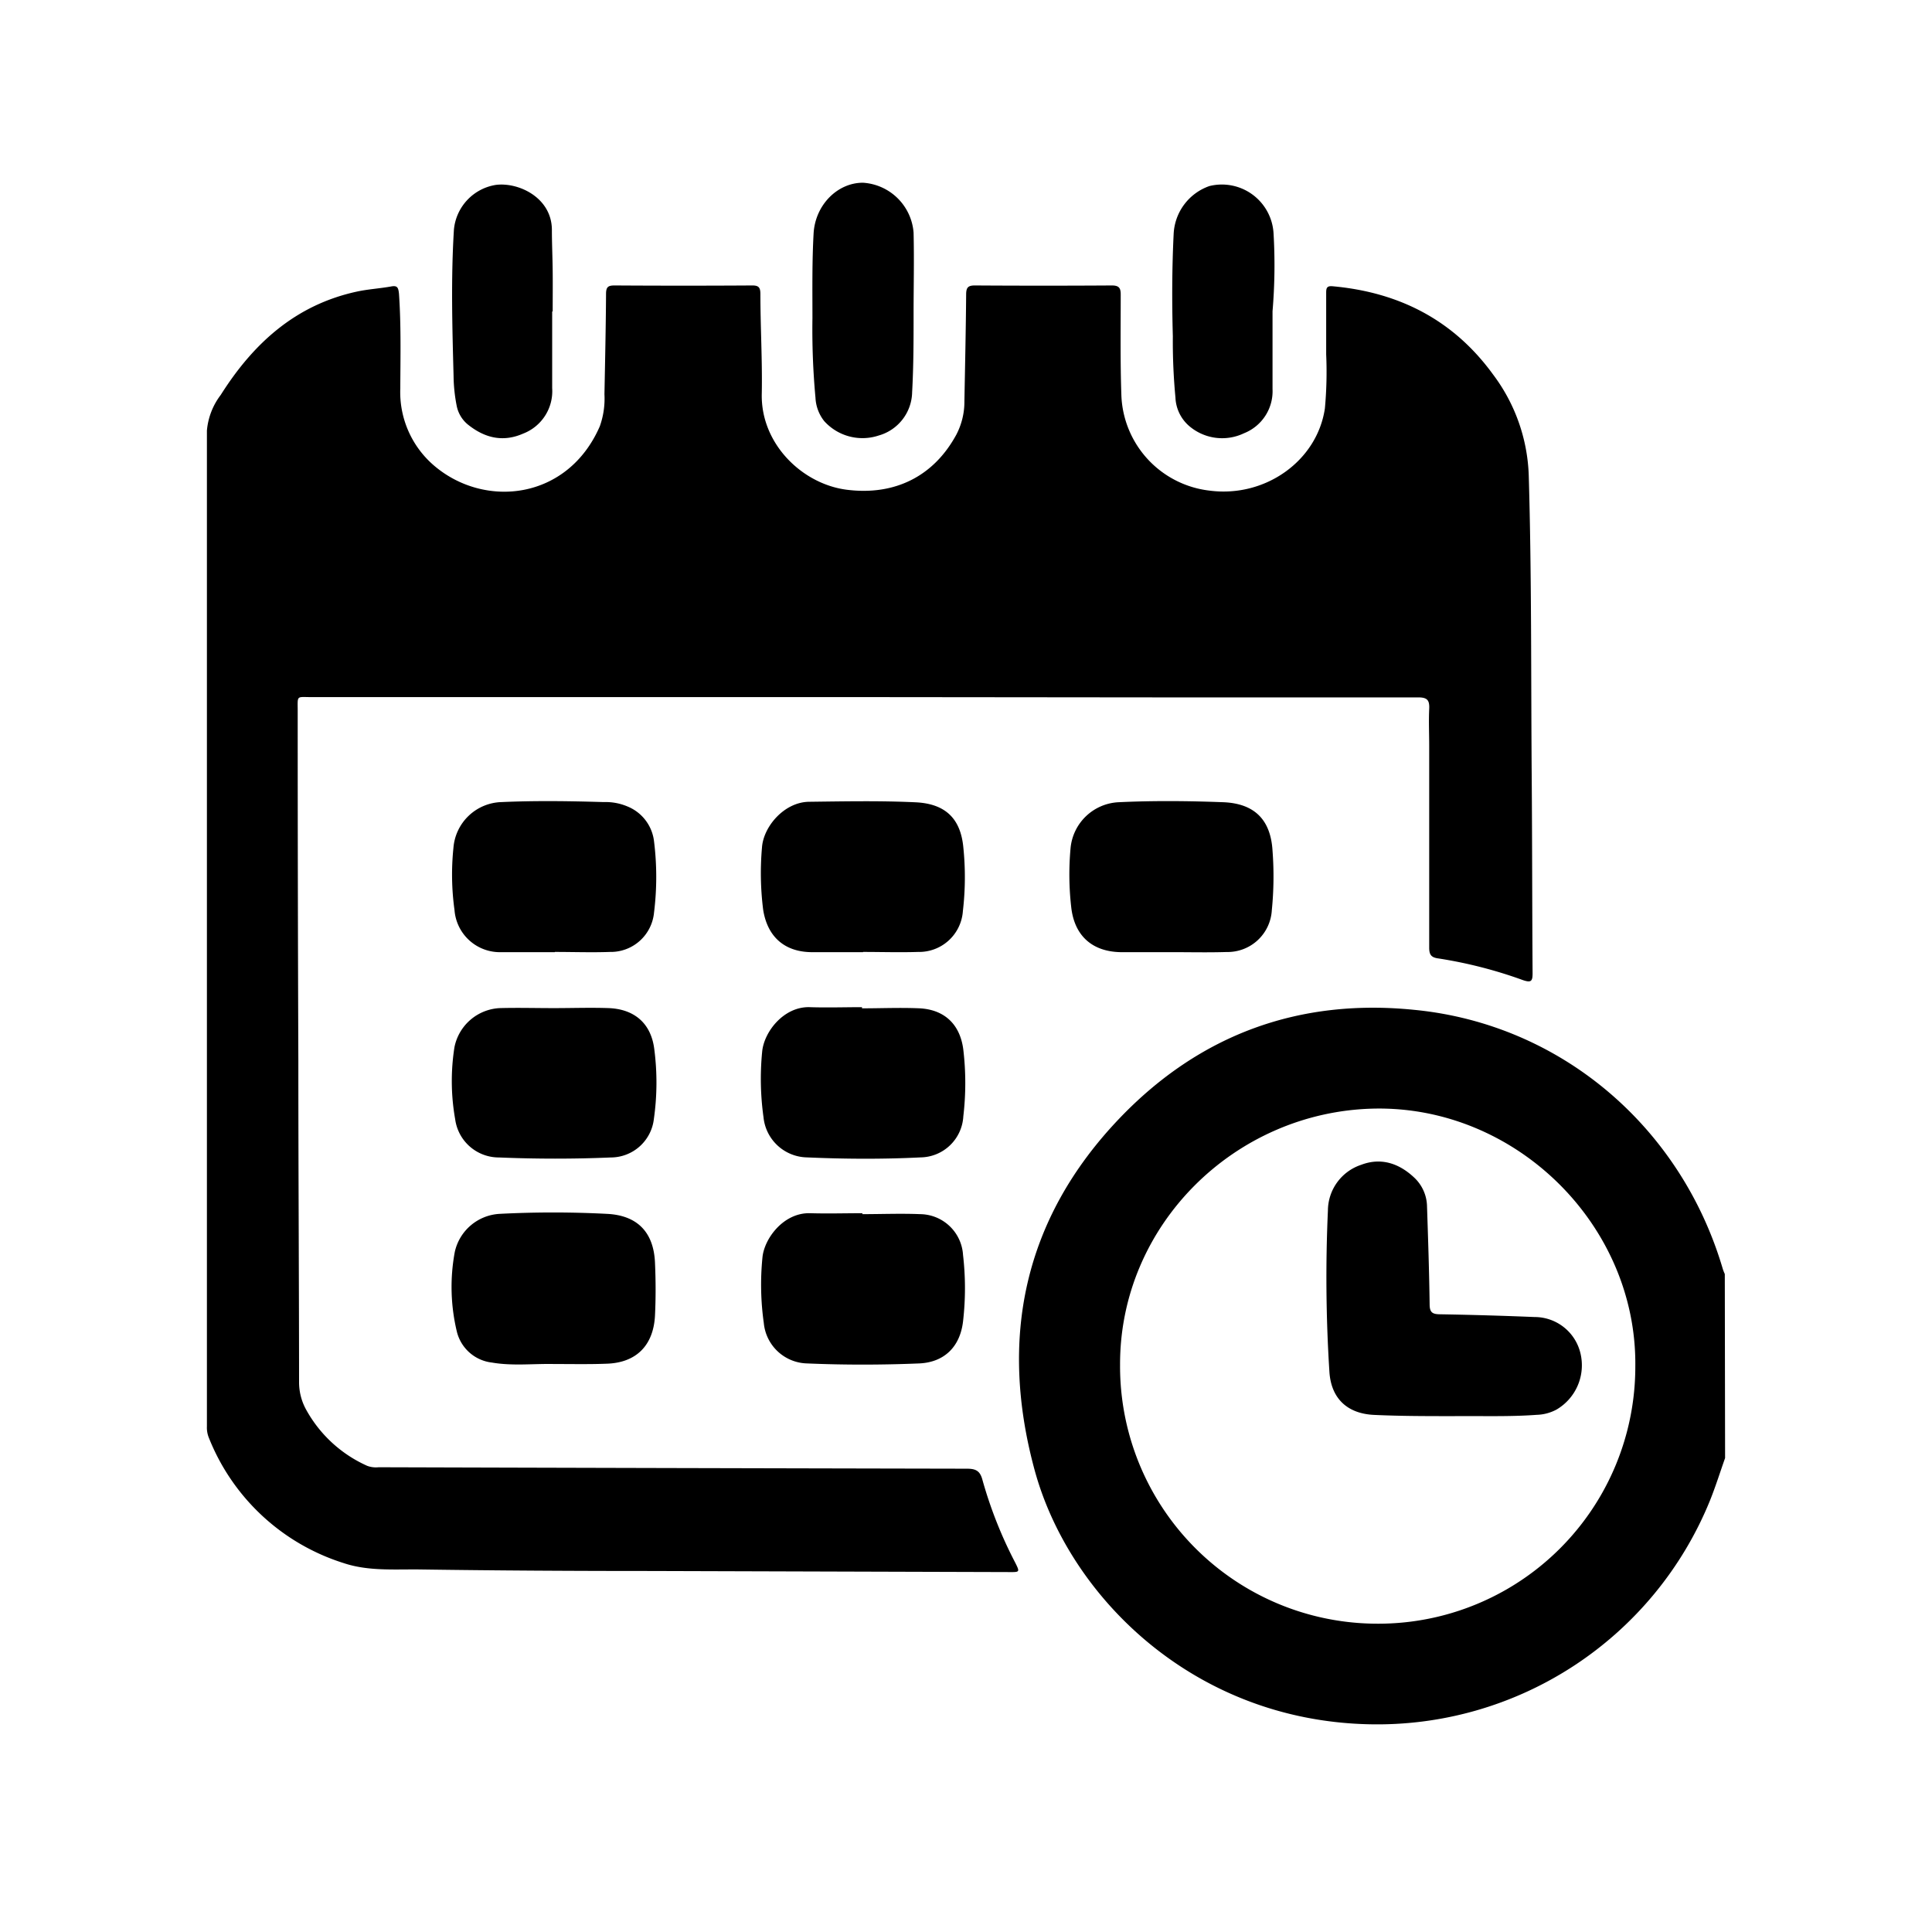 <svg id="Layer_1" data-name="Layer 1" xmlns="http://www.w3.org/2000/svg" viewBox="0 0 266.86 263.51"><g id="K49nk8.tif"><path d="M238.28,201.4c-.69,1.95-1.31,3.93-2.08,5.85A49.61,49.61,0,0,1,189,238.17c-24.29-.58-41.39-17.77-46.1-35.14-4.92-18.13-1.54-34.65,11.71-48.53,11.12-11.64,24.9-16.64,40.84-15,20.2,2,36.76,16.19,42.52,35.8a6.4,6.4,0,0,0,.27.68Zm-48.06,22.88a35.5,35.5,0,0,0,35.66-35.55c.22-19.52-16.49-36-36.09-35.6-19.25.41-35.14,16.12-35.08,35.4A35.56,35.56,0,0,0,190.22,224.28Z"/><path d="M119.23,96.29H43c-2.06,0-1.89-.29-1.88,1.83q0,24.23.09,48.43c0,14.77.09,29.54.1,44.31a7.83,7.83,0,0,0,1,3.9,18,18,0,0,0,8.4,7.71,3.46,3.46,0,0,0,1.59.2q40.62.12,81.25.2c1.24,0,1.82.3,2.15,1.54a59.2,59.2,0,0,0,4.54,11.46c.63,1.26.61,1.29-.74,1.28L89.79,217c-10.57,0-21.14-.06-31.7-.21-3.56-.05-7.2.27-10.65-.89A29.58,29.58,0,0,1,28.81,198.5a3.74,3.74,0,0,1-.23-1.47q0-68.78,0-137.55a9.46,9.46,0,0,1,1.91-4.93C35,47.41,40.85,42.1,49.33,40.27c1.54-.33,3.14-.42,4.69-.7.88-.17,1,.17,1.09,1,.3,4.36.2,8.73.18,13.1a13.35,13.35,0,0,0,4.65,10.63c7,6,18.48,4.77,22.91-5.42a11.38,11.38,0,0,0,.64-4.42c.09-4.62.19-9.23.22-13.85,0-1,.3-1.18,1.21-1.18q9.49.06,19,0c.89,0,1.1.3,1.11,1.15,0,4.61.28,9.23.19,13.85-.14,6.89,5.61,12.45,11.76,13.22,6.58.83,12-1.83,15.14-7.66a9.82,9.82,0,0,0,1.09-4.56c.09-4.91.2-9.82.24-14.73,0-1,.26-1.28,1.26-1.27q9.42.06,18.85,0c1,0,1.25.34,1.24,1.29,0,4.61-.07,9.24.09,13.85a13.77,13.77,0,0,0,12.19,13.2c7.66,1,14.84-4.09,15.92-11.34a54.89,54.89,0,0,0,.18-7.48c0-2.83,0-5.66,0-8.49,0-.63.06-1,.89-.92,9.2.83,16.73,4.68,22.2,12.24a24.49,24.49,0,0,1,4.89,13.89c.41,13.89.3,27.79.41,41.68.07,9,.06,18.06.12,27.09,0,1.1-.2,1.32-1.31.95a62,62,0,0,0-11.69-3c-1-.13-1.28-.51-1.28-1.49,0-9.28,0-18.56,0-27.84,0-1.71-.08-3.42,0-5.12.06-1.21-.24-1.62-1.56-1.61-11.94,0-23.88,0-35.82,0Z"/><path d="M119.09,167.71c2.66,0,5.32-.11,8,0a6,6,0,0,1,5.93,5.63,39.87,39.87,0,0,1,0,9.2c-.41,3.47-2.57,5.64-6.07,5.79-5.14.21-10.3.22-15.45,0a6.16,6.16,0,0,1-6-5.59,37.84,37.84,0,0,1-.19-9c.22-2.63,2.91-6.27,6.6-6.16,2.41.07,4.82,0,7.23,0Z"/><path d="M76.53,188.41c-2.86-.06-5.74.29-8.58-.2a5.65,5.65,0,0,1-4.85-4.29,26.42,26.42,0,0,1-.28-11A6.72,6.72,0,0,1,69,167.67a143.84,143.84,0,0,1,14.83,0c4.2.2,6.45,2.53,6.64,6.71.11,2.46.12,4.91,0,7.36-.22,4.13-2.61,6.52-6.73,6.63C81.36,188.46,79,188.41,76.53,188.41Z"/><path d="M119.06,139.28c2.65,0,5.32-.12,8,0,3.46.2,5.57,2.27,6,5.72a39.32,39.32,0,0,1,0,9.2,6,6,0,0,1-5.9,5.67c-5.23.26-10.47.23-15.7,0a6.16,6.16,0,0,1-6-5.55,38.29,38.29,0,0,1-.19-9c.23-2.79,3-6.31,6.57-6.2,2.41.08,4.82,0,7.23,0Z"/><path d="M76.52,139.25c2.53,0,5.07-.09,7.6,0,3.59.16,5.84,2.18,6.26,5.72a35.66,35.66,0,0,1-.06,9.57,6,6,0,0,1-5.95,5.34c-5.14.22-10.3.21-15.45,0a6.09,6.09,0,0,1-6.05-5.29,30.09,30.09,0,0,1-.1-9.93A6.72,6.72,0,0,1,69,139.25c2.49-.07,5,0,7.48,0Z"/><path d="M161.82,131.52c-2.36,0-4.73,0-7.1,0-3.93-.1-6.34-2.33-6.76-6.25a39.77,39.77,0,0,1-.09-8.09,7,7,0,0,1,6.65-6.37c4.82-.23,9.64-.18,14.46,0,4.31.18,6.54,2.43,6.79,6.71a47,47,0,0,1-.1,8.22,6.12,6.12,0,0,1-6.24,5.76C166.9,131.58,164.36,131.52,161.82,131.52Z"/><path d="M76.63,131.52c-2.45,0-4.9,0-7.35,0a6.29,6.29,0,0,1-6.5-5.81,35.71,35.71,0,0,1-.15-8.58,6.86,6.86,0,0,1,6.67-6.34c4.7-.21,9.39-.14,14.09,0a7.73,7.73,0,0,1,3.29.61,5.94,5.94,0,0,1,3.66,4.82,39.83,39.83,0,0,1,0,9.82,6,6,0,0,1-6.1,5.45c-2.53.09-5.06,0-7.6,0Z"/><path d="M119.21,131.52c-2.41,0-4.82,0-7.23,0-3.7-.08-6-2.2-6.57-5.88a40.35,40.35,0,0,1-.16-8.58c.2-2.89,3.07-6.26,6.49-6.31,4.91-.06,9.81-.16,14.71.07,4.11.19,6.26,2.22,6.62,6.31a40.26,40.26,0,0,1-.07,8.71,6.06,6.06,0,0,1-6.19,5.65c-2.53.08-5.07,0-7.6,0Z"/><path d="M175.77,43V53.74a6.24,6.24,0,0,1-3.93,6.1,7,7,0,0,1-7.59-1,5.48,5.48,0,0,1-1.89-3.93,82.42,82.42,0,0,1-.36-8.46c-.13-4.7-.12-9.39.11-14.08a7.37,7.37,0,0,1,4.94-6.67,7.15,7.15,0,0,1,8.86,6.52A75.44,75.44,0,0,1,175.77,43Z"/><path d="M126.19,43.32c0,3.61,0,7.23-.2,10.84a6.34,6.34,0,0,1-4.63,6,7.11,7.11,0,0,1-7.52-2,5.61,5.61,0,0,1-1.2-3.21,102.77,102.77,0,0,1-.42-11c0-3.9-.06-7.81.16-11.71s3.27-7,6.81-7a7.48,7.48,0,0,1,7,6.9C126.28,35.92,126.19,39.62,126.19,43.32Z"/><path d="M76.27,43c0,3.54,0,7.08,0,10.61a6.28,6.28,0,0,1-4,6.28c-2.82,1.24-5.35.6-7.67-1.27A4.45,4.45,0,0,1,63.07,56a22.52,22.52,0,0,1-.42-4.09c-.18-6.74-.37-13.48.05-20.21a6.9,6.9,0,0,1,5.79-6.16c3.12-.4,7.69,1.74,7.74,6.16,0,1.91.09,3.83.11,5.74s0,3.74,0,5.61Z"/><path d="M200.8,195.61c-3.66,0-7.32,0-11-.17s-5.91-2.24-6.17-5.89a205.38,205.38,0,0,1-.21-22.33A6.69,6.69,0,0,1,188,160.9c2.74-1.05,5.24-.22,7.34,1.76a5.58,5.58,0,0,1,1.77,4c.15,4.49.3,9,.36,13.48,0,1.08.32,1.39,1.4,1.4q6.55.11,13.1.38a6.51,6.51,0,0,1,6.33,5A7.09,7.09,0,0,1,215,194.7a6.12,6.12,0,0,1-2.74.73C208.45,195.71,204.63,195.57,200.8,195.61Z"/></g></svg>